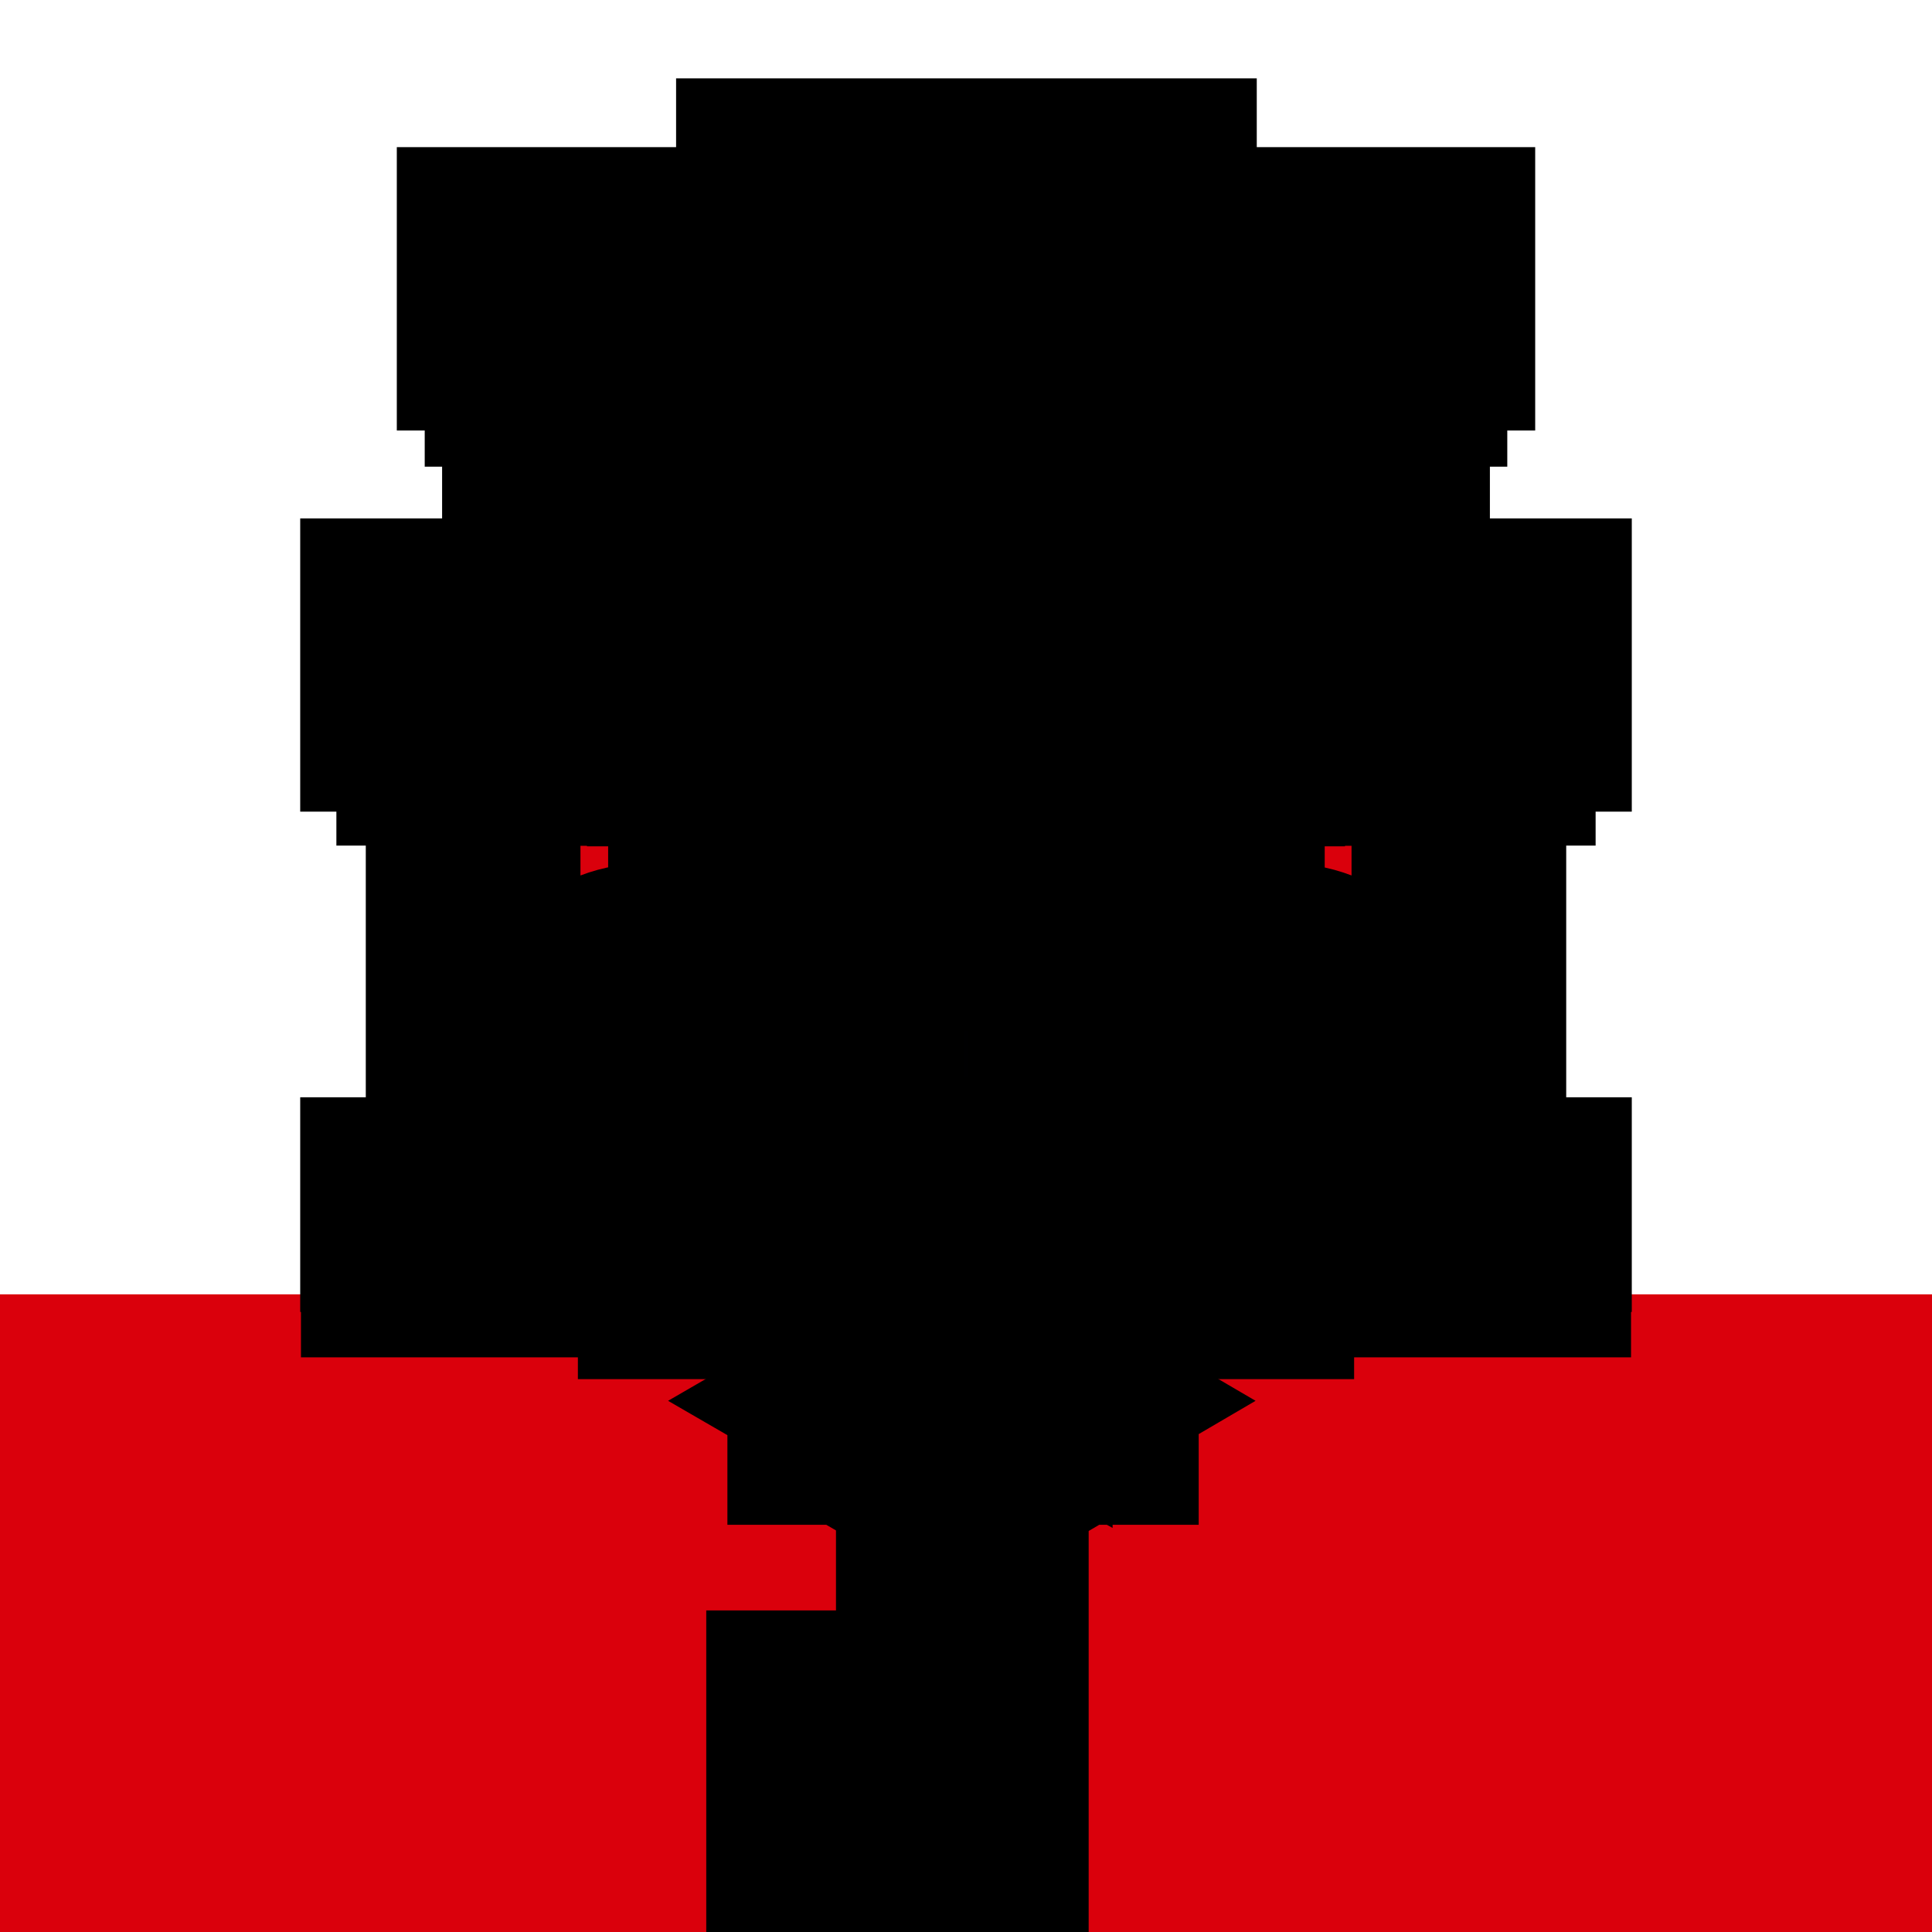 <svg width="18" height="18" viewBox="0 0 18 18" fill="none" xmlns="http://www.w3.org/2000/svg">
<rect x="0" y="0" width="18" height="18" fill="#333333" stroke="none"/>
<g id="gi" clip-path="url(#clip0_186_8825)">
<path id="Vector" d="M0 0H18V18H0V0Z" fill="#DA000C"/>
<path id="Vector_2" d="M0 0H18V12.059H0V0Z" fill="white"/>
<g id="Group">
<g id="gi-a">
<path id="Vector_3" d="M4.823 8.18H9.323V11.273H4.823V8.18Z" fill="#000001"/>
<g id="Vector_4">
<path d="M7.158 10.823H4.415L3.804 11.224V11.646H7.158M6.012 9.045C6.405 9.045 6.729 9.375 6.729 9.783V10.816H7.242V6.879H4.408V10.816H5.294V9.783C5.294 9.389 5.611 9.045 6.012 9.045Z" fill="#DA000C"/>
<path d="M7.158 10.823H4.415L3.804 11.224V11.646H7.158M6.012 9.045C6.405 9.045 6.729 9.375 6.729 9.783V10.816H7.242V6.879H4.408V10.816H5.294V9.783C5.294 9.389 5.611 9.045 6.012 9.045Z" stroke="black" stroke-width="2" stroke-linecap="square"/>
</g>
<path id="Vector_5" d="M5.379 4.221H6.687V6.611H5.379V4.221Z" fill="#000001"/>
<g id="Vector_6">
<path d="M6.68 6.238H5.541V5.83H4.704V6.238H4.141V5.83H3.797V6.562H6.68M4.134 6.562H6.595V6.878H4.134V6.562ZM5.119 3.348V5.838H5.541V5.155C5.541 4.902 5.716 4.691 5.97 4.677H5.998C6.06 4.677 6.123 4.69 6.181 4.714C6.239 4.738 6.291 4.773 6.336 4.817C6.38 4.862 6.415 4.914 6.439 4.973C6.463 5.031 6.476 5.093 6.476 5.155V5.838H6.877V3.348H5.119ZM4.957 3.011V3.348H7.017V3.011H4.957ZM4.697 2.371V3.011H7.158V2.371H6.785V2.702H6.321V2.371H5.618V2.702H5.161V2.371H4.697ZM3.797 11.223H7.172ZM9.352 11.027H7.073L6.384 11.357V11.849H9.352" fill="#DA000C"/>
<path d="M6.68 6.238H5.541V5.83H4.704V6.238H4.141V5.83H3.797V6.562H6.68M3.797 11.223H7.172M9.352 11.027H7.073L6.384 11.357V11.849H9.352M4.134 6.562H6.595V6.878H4.134V6.562ZM5.119 3.348V5.838H5.541V5.155C5.541 4.902 5.716 4.691 5.97 4.677H5.998C6.06 4.677 6.123 4.69 6.181 4.714C6.239 4.738 6.291 4.773 6.336 4.817C6.38 4.862 6.415 4.914 6.439 4.973C6.463 5.031 6.476 5.093 6.476 5.155V5.838H6.877V3.348H5.119ZM4.957 3.011V3.348H7.017V3.011H4.957ZM4.697 2.371V3.011H7.158V2.371H6.785V2.702H6.321V2.371H5.618V2.702H5.161V2.371H4.697Z" stroke="black" stroke-width="2" stroke-linecap="square"/>
</g>
<g id="Vector_7">
<path d="M6.385 11.357H9.422Z" fill="#DA000C"/>
<path d="M6.385 11.357H9.422" stroke="black" stroke-width="2"/>
</g>
</g>
<g id="gi-a_2">
<path id="Vector_8" d="M13.177 8.18H8.677V11.273H13.177V8.18Z" fill="#000001"/>
<g id="Vector_9">
<path d="M10.842 10.823H13.585L14.196 11.224V11.646H10.842M11.989 9.045C11.595 9.045 11.271 9.375 11.271 9.783V10.816H10.758V6.879H13.592V10.816H12.706V9.783C12.706 9.389 12.389 9.045 11.989 9.045Z" fill="#DA000C"/>
<path d="M10.842 10.823H13.585L14.196 11.224V11.646H10.842M11.989 9.045C11.595 9.045 11.271 9.375 11.271 9.783V10.816H10.758V6.879H13.592V10.816H12.706V9.783C12.706 9.389 12.389 9.045 11.989 9.045Z" stroke="black" stroke-width="2" stroke-linecap="square"/>
</g>
<path id="Vector_10" d="M12.621 4.221H11.313V6.611H12.621V4.221Z" fill="#000001"/>
<g id="Vector_11">
<path d="M11.32 6.238H12.459V5.83H13.296V6.238H13.859V5.83H14.203V6.562H11.32M13.866 6.562H11.405V6.878H13.866V6.562ZM12.881 3.348V5.838H12.459V5.155C12.459 4.902 12.284 4.691 12.03 4.677H12.002C11.94 4.677 11.877 4.69 11.819 4.714C11.761 4.738 11.709 4.773 11.664 4.817C11.62 4.862 11.585 4.914 11.561 4.973C11.537 5.031 11.524 5.093 11.524 5.155V5.838H11.123V3.348H12.881ZM13.043 3.011V3.348H10.983V3.011H13.043ZM13.303 2.371V3.011H10.842V2.371H11.215V2.702H11.679V2.371H12.382V2.702H12.839V2.371H13.303ZM14.203 11.223H10.828ZM8.648 11.027H10.927L11.616 11.357V11.849H8.648" fill="#DA000C"/>
<path d="M11.32 6.238H12.459V5.83H13.296V6.238H13.859V5.83H14.203V6.562H11.32M14.203 11.223H10.828M8.648 11.027H10.927L11.616 11.357V11.849H8.648M13.866 6.562H11.405V6.878H13.866V6.562ZM12.881 3.348V5.838H12.459V5.155C12.459 4.902 12.284 4.691 12.03 4.677H12.002C11.94 4.677 11.877 4.69 11.819 4.714C11.761 4.738 11.709 4.773 11.664 4.817C11.62 4.862 11.585 4.914 11.561 4.973C11.537 5.031 11.524 5.093 11.524 5.155V5.838H11.123V3.348H12.881ZM13.043 3.011V3.348H10.983V3.011H13.043ZM13.303 2.371V3.011H10.842V2.371H11.215V2.702H11.679V2.371H12.382V2.702H12.839V2.371H13.303Z" stroke="black" stroke-width="2" stroke-linecap="square"/>
</g>
<g id="Vector_12">
<path d="M11.615 11.357H8.578Z" fill="#DA000C"/>
<path d="M11.615 11.357H8.578" stroke="black" stroke-width="2"/>
</g>
</g>
<g id="Group_2">
<g id="Group_3">
<path id="Vector_13" d="M10.217 10.547C10.028 10.617 9.866 10.716 9.69 10.814C9.471 10.939 9.262 11.08 9.064 11.236C8.994 11.285 8.924 11.334 8.874 11.405C8.804 11.461 8.734 11.545 8.748 11.651C8.748 11.693 8.804 11.595 8.846 11.588C8.913 11.552 8.991 11.542 9.064 11.559C9.156 11.461 9.275 11.398 9.374 11.32C9.66 11.113 9.966 10.934 10.288 10.786L10.217 10.547Z" fill="#F8D80E" stroke="black" stroke-width="1.6" stroke-linecap="round"/>
<g id="Vector_14">
<path d="M9.31 11.067V11.341ZM9.478 10.947V11.222ZM9.647 10.842V11.109ZM9.823 10.736V11.018Z" fill="#F8D80E"/>
<path d="M9.31 11.067V11.341M9.478 10.947V11.222M9.647 10.842V11.109M9.823 10.736V11.018" stroke="black" stroke-width="2" stroke-linecap="round"/>
</g>
<path id="Vector_15" d="M7.798 10.56L7.714 10.793C8.102 10.942 8.475 11.13 8.825 11.355C8.944 11.44 9.071 11.517 9.162 11.629C9.183 11.685 9.127 11.735 9.071 11.714C9.022 11.7 8.965 11.678 8.916 11.714C8.839 11.749 8.769 11.868 8.881 11.903C9.05 12.016 9.31 11.967 9.387 11.777C9.429 11.678 9.437 11.552 9.352 11.468C9.212 11.306 9.015 11.186 8.832 11.067C8.504 10.867 8.158 10.697 7.798 10.56Z" fill="#F8D80E" stroke="black" stroke-width="1.6" stroke-linecap="round"/>
<g id="Vector_16">
<path d="M8.86 11.109L8.839 11.348ZM9.057 11.228L9.001 11.46ZM9.268 11.39L9.141 11.573ZM9.331 11.826L9.148 11.727ZM9.387 11.629L9.176 11.65ZM9.12 11.931L9.106 11.748ZM9.036 11.727L8.867 11.854ZM8.206 10.75V10.968ZM8.649 10.989V11.235ZM8.424 10.87V11.102Z" fill="#F8D80E"/>
<path d="M8.86 11.109L8.839 11.348M9.057 11.228L9.001 11.46M9.268 11.39L9.141 11.573M9.331 11.826L9.148 11.727M9.387 11.629L9.176 11.65M9.12 11.931L9.106 11.748M9.036 11.727L8.867 11.854M8.206 10.75V10.968M8.649 10.989V11.235M8.424 10.87V11.102" stroke="black" stroke-width="2" stroke-linecap="round"/>
</g>
</g>
<path id="Vector_17" d="M7.58 16.004V16.566H7.932V16.285H8.417V16.566H8.796V16.004H7.58ZM7.58 16.777V17.34H8.789V16.777H8.41V17.059H7.925V16.777H7.58Z" fill="#F8D80E" stroke="black" stroke-width="2"/>
<path id="Vector_18" d="M8.789 13.619H9.141V17.697H8.789V13.619Z" fill="#F8D80E" stroke="black" stroke-width="2"/>
<path id="Vector_19" d="M8.79 13.972H9.141V17.488H8.79V13.972ZM8.973 12.615L9.718 13.051L8.973 13.487L8.22 13.051L8.973 12.615ZM7.967 12.896H7.777V13.206H7.967L8.973 13.789L9.971 13.206H10.168V12.896H9.971L8.973 12.312L7.967 12.896Z" fill="#F8D80E" stroke="black" stroke-width="2"/>
<path id="Vector_20" d="M8.951 11.553C8.87 11.569 8.796 11.615 8.745 11.68C8.693 11.746 8.667 11.828 8.67 11.911V12.699C8.677 12.783 8.713 12.861 8.772 12.92C8.831 12.98 8.91 13.016 8.994 13.022C9.063 13.027 9.133 13.011 9.193 12.976C9.253 12.941 9.301 12.889 9.331 12.825L9.212 12.755C9.195 12.796 9.165 12.831 9.127 12.854C9.089 12.877 9.045 12.886 9.001 12.882C8.888 12.882 8.797 12.769 8.811 12.664V11.876C8.816 11.825 8.841 11.777 8.88 11.743C8.919 11.709 8.97 11.691 9.022 11.693C9.064 11.679 9.127 11.743 9.155 11.693C9.198 11.63 9.127 11.588 9.085 11.553H8.951ZM9.359 11.827C9.325 11.875 9.279 11.914 9.226 11.94V12.467L9.366 12.544V11.827H9.359Z" fill="#F8D80E" stroke="black" stroke-width="2"/>
</g>
<g id="Group_4">
<path id="Vector_21" d="M7.932 2.701H9.992V6.442H7.932V2.701Z" fill="#000001"/>
<path id="Vector_22" d="M7.791 2.701V5.83H8.445V4.902C8.445 4.691 8.586 4.388 9 4.388C9.415 4.388 9.563 4.691 9.563 4.902V5.837H10.21V2.701H7.791ZM8.902 3.052H9.099V4.121H8.902V3.052ZM8.318 3.263H8.529V4.044H8.318V3.263ZM9.479 3.263H9.682V4.044H9.471L9.479 3.263ZM7.566 2.251V2.694H10.435V2.251H7.566ZM7.299 1.73V2.251H10.709V1.73H10.28V2.012H9.788V1.73H9.239V2.012H8.761V1.73H8.206V2.012H7.735V1.73H7.299ZM6.666 6.877V7.201H11.342V6.877H6.666Z" fill="#DA000C" stroke="black" stroke-width="2"/>
<path id="Vector_23" d="M6.469 5.83V6.885H11.531V5.83H11.053V6.238H10.406V5.83H9.548V6.238H8.438V5.83H7.58V6.238H6.947V5.83H6.469Z" fill="#DA000C" stroke="black" stroke-width="2"/>
<path id="Vector_24" d="M7.08 7.201V11.026H7.98V9.592C7.98 8.924 8.43 8.607 9 8.607C9.548 8.607 10.019 8.924 10.019 9.592V11.026H10.919V7.201H7.08Z" fill="#DA000C" stroke="black" stroke-width="2" stroke-linejoin="round"/>
</g>
</g>
</g>
<defs>
<clipPath id="clip0_186_8825">
<rect width="18" height="18" fill="white"/>
</clipPath>
</defs>
</svg>
